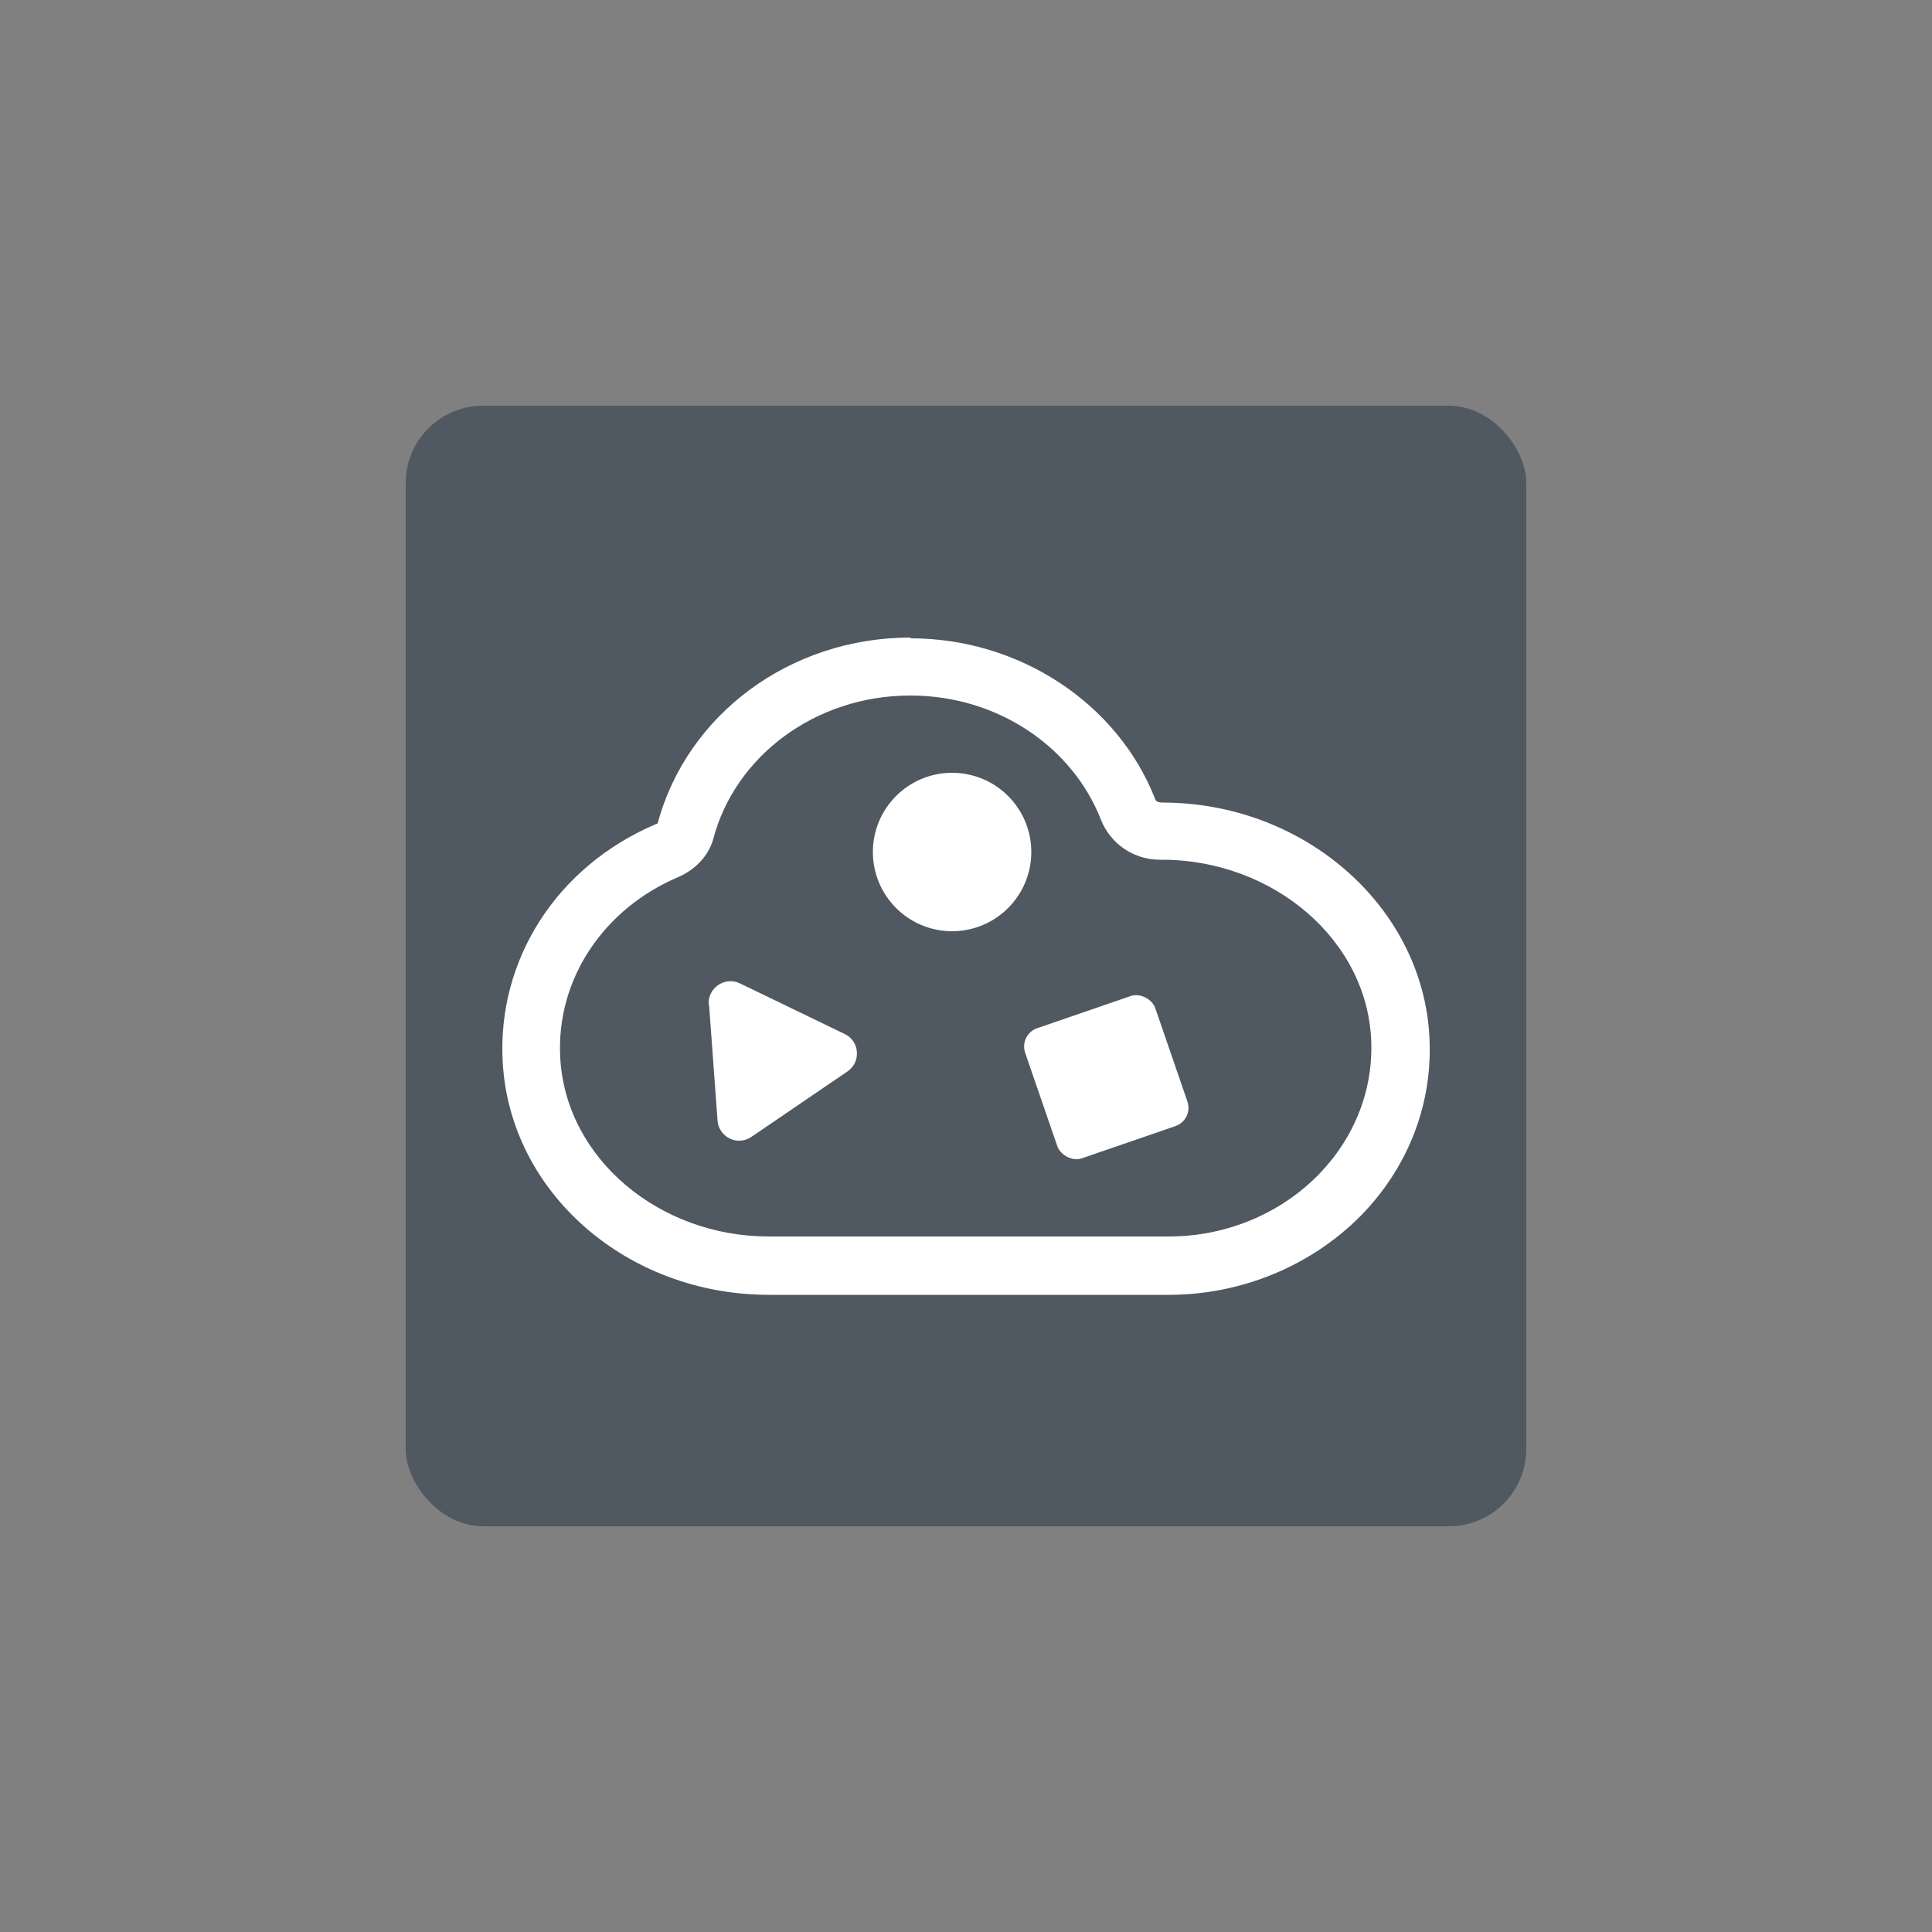 <?xml version="1.0" encoding="UTF-8"?>
<svg id="Storage" xmlns="http://www.w3.org/2000/svg" viewBox="0 0 50 50">
  <rect x="0" y="0" width="50" height="50" fill="#808080" stroke="none"/>
  <defs>
    <style>
      .cls-1 {
        opacity: 0;
      }

      .cls-1, .cls-2 {
        fill: #fff;
      }

      .cls-1, .cls-2, .cls-3 {
        stroke-width: 0px;
      }

      .cls-3 {
        fill: #505861;
      }
    </style>
  </defs>
  <g id="Object_storage" data-name="Object storage">
    <rect id="BG" class="cls-1" x="0" width="50" height="50"/>
    <rect class="cls-3" x="10.5" y="10.5" width="29" height="29" rx="2" ry="2"/>
    <g>
      <circle class="cls-2" cx="24.64" cy="22.05" r="2.05"/>
      <path class="cls-2" d="M18.35,26l.22,3c.03.43.52.67.88.42l2.48-1.69c.36-.24.32-.79-.07-.97l-2.71-1.31c-.39-.19-.84.12-.81.55Z"/>
      <rect class="cls-2" x="26.85" y="26.09" width="3.56" height="3.56" rx=".5" ry=".5" transform="translate(-7.51 10.84) rotate(-18.99)"/>
    </g>
    <path class="cls-2" d="M23.56,18c2.27,0,4.2,1.34,4.93,3.21.24.61.83,1.04,1.53,1.04h.05c2.89,0,5.37,2.1,5.42,4.78.05,2.73-2.32,4.97-5.25,4.97h-10.35c-2.81,0-5.24-2-5.39-4.61-.12-2.08,1.16-3.89,3.05-4.69.44-.19.79-.55.91-.99.56-2.13,2.63-3.71,5.1-3.71M23.56,16.5c-3.1,0-5.78,1.98-6.54,4.81,0,0,0,0,0,0,0,0-.02.01-.05.02-2.56,1.09-4.11,3.51-3.96,6.16.19,3.38,3.22,6.02,6.89,6.02h10.35c1.88,0,3.68-.75,4.96-2.04,1.19-1.21,1.83-2.79,1.79-4.45-.07-3.45-3.17-6.25-6.92-6.25-.15,0-.18-.07-.18-.08-.97-2.49-3.52-4.17-6.33-4.17h0Z"/>
  </g>
</svg>